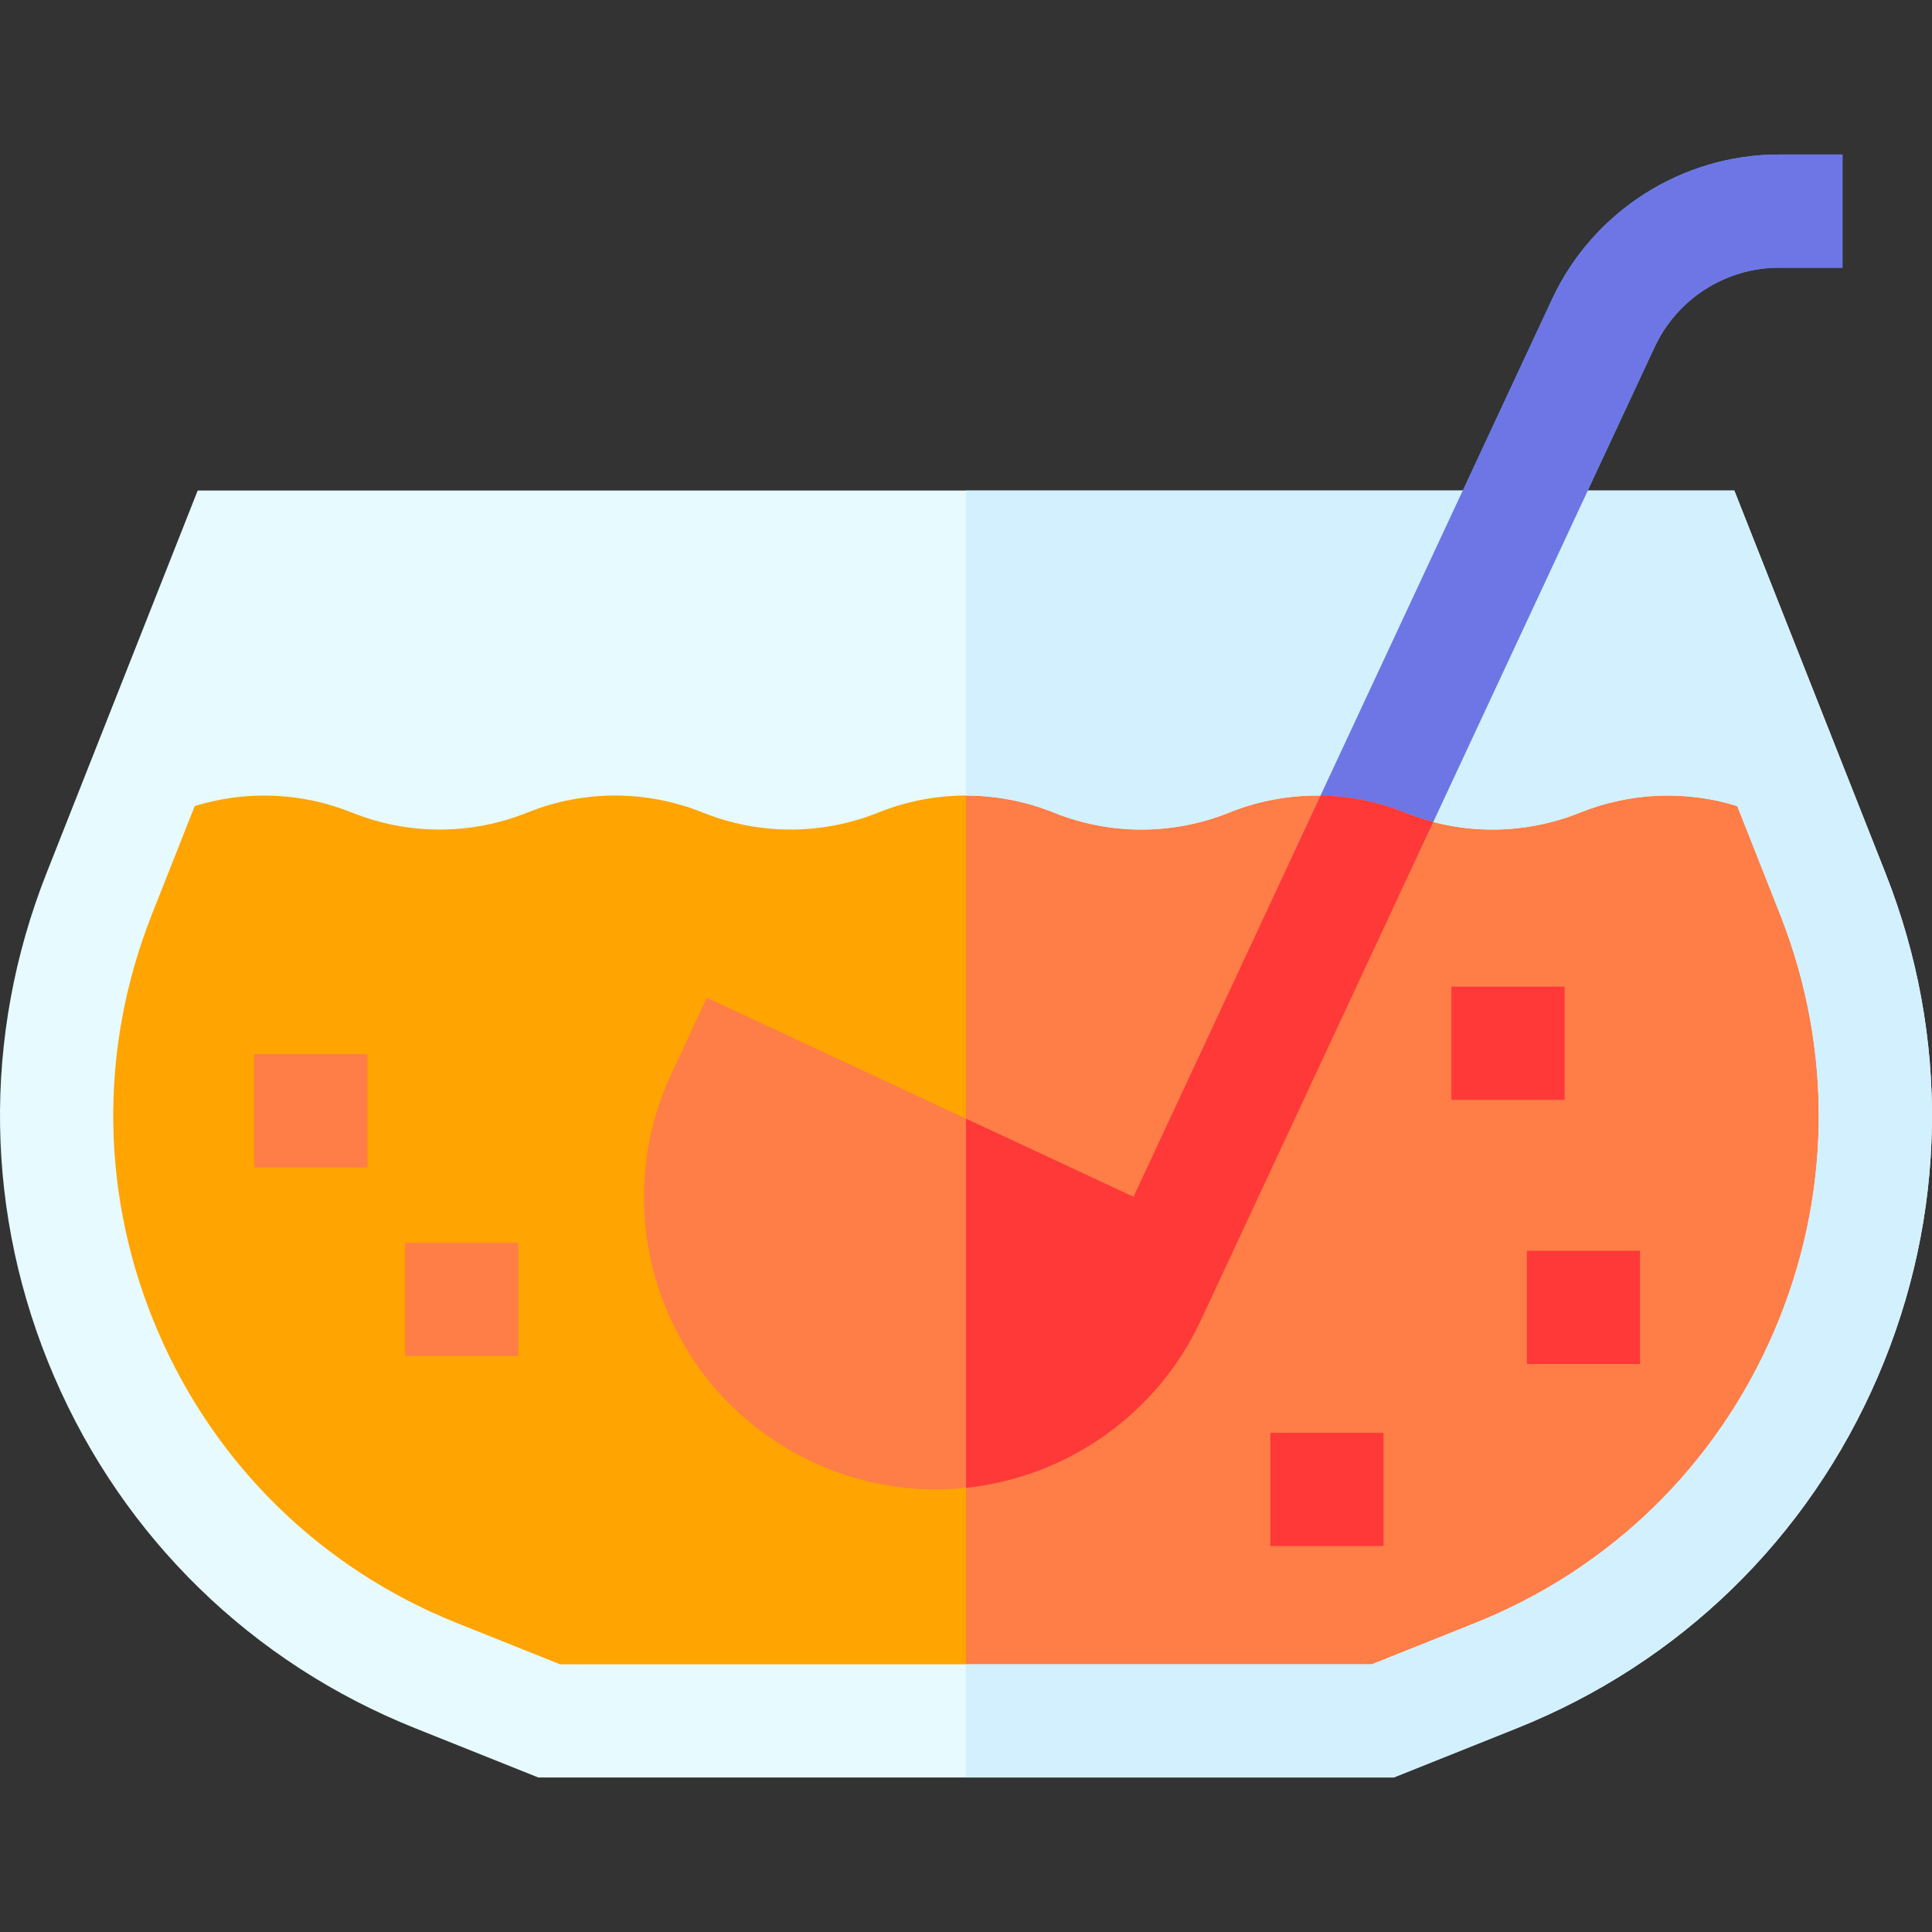 <svg id="Layer_1" enable-background="new 0 0 512.097 512.097" height="512" viewBox="0 0 512.097 512.097" width="512" xmlns="http://www.w3.org/2000/svg"><rect x="0" y="0" width="512.097" height="512.097" fill="#333333" stroke="none"/><g><path d="m485.82 236.957-13.312-33.69-7.175-2.89c-14.92-6.01-31.588-6.01-46.508 0-14.92 6.01-31.588 6.01-46.508 0-14.92-6.01-31.588-6.01-46.508 0s-31.588 6.01-46.508 0c-14.92-6.01-31.588-6.01-46.508 0-14.92 6.01-31.588 6.01-46.508 0s-31.588-6.01-46.508 0c-14.92 6.01-31.588 6.01-46.508 0-14.92-6.01-31.588-6.01-46.508 0l-7.175 2.89-13.312 33.69c-32.35 81.875 7.577 174.496 89.314 207.191l29.984 11.994h220.947l29.984-11.994c81.741-32.695 121.667-125.316 89.317-207.191z" fill="#ffa400"/><path d="m485.82 236.957-13.312-33.69-7.175-2.89c-14.92-6.01-31.588-6.01-46.508 0-14.92 6.01-31.588 6.01-46.508 0-14.92-6.01-31.588-6.01-46.508 0s-31.588 6.01-46.508 0c-7.46-3.005-15.357-4.507-23.254-4.507v260.273h110.473l29.984-11.994c81.74-32.696 121.666-125.317 89.316-207.192z" fill="#ff7d47"/><path d="m499.77 231.445-40.072-101.423h-407.298l-40.074 101.423c-17.114 43.313-16.386 90.721 2.05 133.487 18.436 42.768 52.402 75.847 95.644 93.143l32.667 13.067h226.724l32.667-13.067c43.24-17.296 77.207-50.375 95.643-93.143 18.435-42.766 19.164-90.174 2.049-133.487zm-29.598 121.612c-15.273 35.431-43.413 62.834-79.236 77.164l-27.302 10.921h-215.17l-27.302-10.921c-35.823-14.33-63.963-41.733-79.236-77.164s-15.876-74.705-1.698-110.589l11.385-28.815c13.621-4.217 28.336-3.642 41.658 1.724 14.92 6.01 31.588 6.01 46.508 0 14.92-6.01 31.588-6.01 46.508 0 14.92 6.01 31.588 6.01 46.508 0 14.92-6.01 31.588-6.01 46.508 0 14.92 6.01 31.588 6.01 46.508 0 14.92-6.01 31.588-6.01 46.508 0 14.92 6.01 31.588 6.01 46.508 0 13.322-5.366 28.038-5.941 41.658-1.724l11.385 28.815c14.178 35.884 13.574 75.159-1.698 110.589z" fill="#e6faff"/><path d="m499.77 231.445-40.072-101.423h-203.649v80.848c7.897 0 15.794 1.502 23.254 4.507 14.92 6.01 31.588 6.01 46.508 0 14.92-6.01 31.588-6.01 46.508 0 14.92 6.01 31.588 6.01 46.508 0 13.322-5.366 28.038-5.941 41.658-1.724l11.385 28.815c14.178 35.884 13.574 75.158-1.698 110.589-15.273 35.431-43.413 62.834-79.236 77.164l-27.302 10.921h-107.585v30h113.362l32.667-13.067c43.24-17.296 77.207-50.375 95.643-93.143 18.435-42.766 19.164-90.174 2.049-133.487z" fill="#d3f0ff"/><g><path d="m67.382 279.418h30v30.002h-30z" fill="#ff7d47"/></g><g><path d="m107.384 329.421h30v30.002h-30z" fill="#ff7d47"/></g><g><path d="m336.715 379.784h30v30.002h-30z" fill="#ff7d47"/></g><g><path d="m404.715 331.535h30v30.002h-30z" fill="#ff7d47"/></g><g><path d="m384.714 261.53h30v30.002h-30z" fill="#ff7d47"/></g><path d="m471.523 70.955h16.848v-30h-16.848c-25.662 0-49.253 15.029-60.101 38.289l-68.516 146.933c9.915-.986 20.01.415 29.411 4.202.487.196.975.386 1.465.569l64.828-139.025c5.941-12.738 18.86-20.968 32.913-20.968z" fill="#60b4ff"/><path d="m471.523 70.955h16.848v-30h-16.848c-25.662 0-49.253 15.029-60.101 38.289l-68.516 146.933c9.915-.986 20.01.415 29.411 4.202.487.196.975.386 1.465.569l64.828-139.025c5.941-12.738 18.86-20.968 32.913-20.968z" fill="#6e76e5"/><path d="m372.318 215.377c-7.153-2.881-14.707-4.381-22.278-4.499l-49.588 106.342-113.092-52.736-9.422 20.205c-18.027 38.658-1.242 84.774 37.417 102.802l.113.052c10.32 4.805 21.289 7.24 32.603 7.24 29.958 0 57.493-17.538 70.149-44.679l61.66-132.231c-2.558-.666-5.084-1.498-7.562-2.496z" fill="#ff7d47"/><g><path d="m336.715 379.784h30v30.002h-30z" fill="#ff3838"/></g><g><path d="m404.715 331.535h30v30.002h-30z" fill="#ff3838"/></g><g><path d="m384.714 261.53h30v30.002h-30z" fill="#ff3838"/></g><path d="m372.318 215.377c-7.153-2.881-14.707-4.381-22.278-4.5l-49.588 106.343-44.404-20.706v97.852c26.791-2.801 50.648-19.551 62.171-44.262l61.66-132.231c-2.557-.666-5.083-1.498-7.561-2.496z" fill="#ff3838"/></g></svg>
